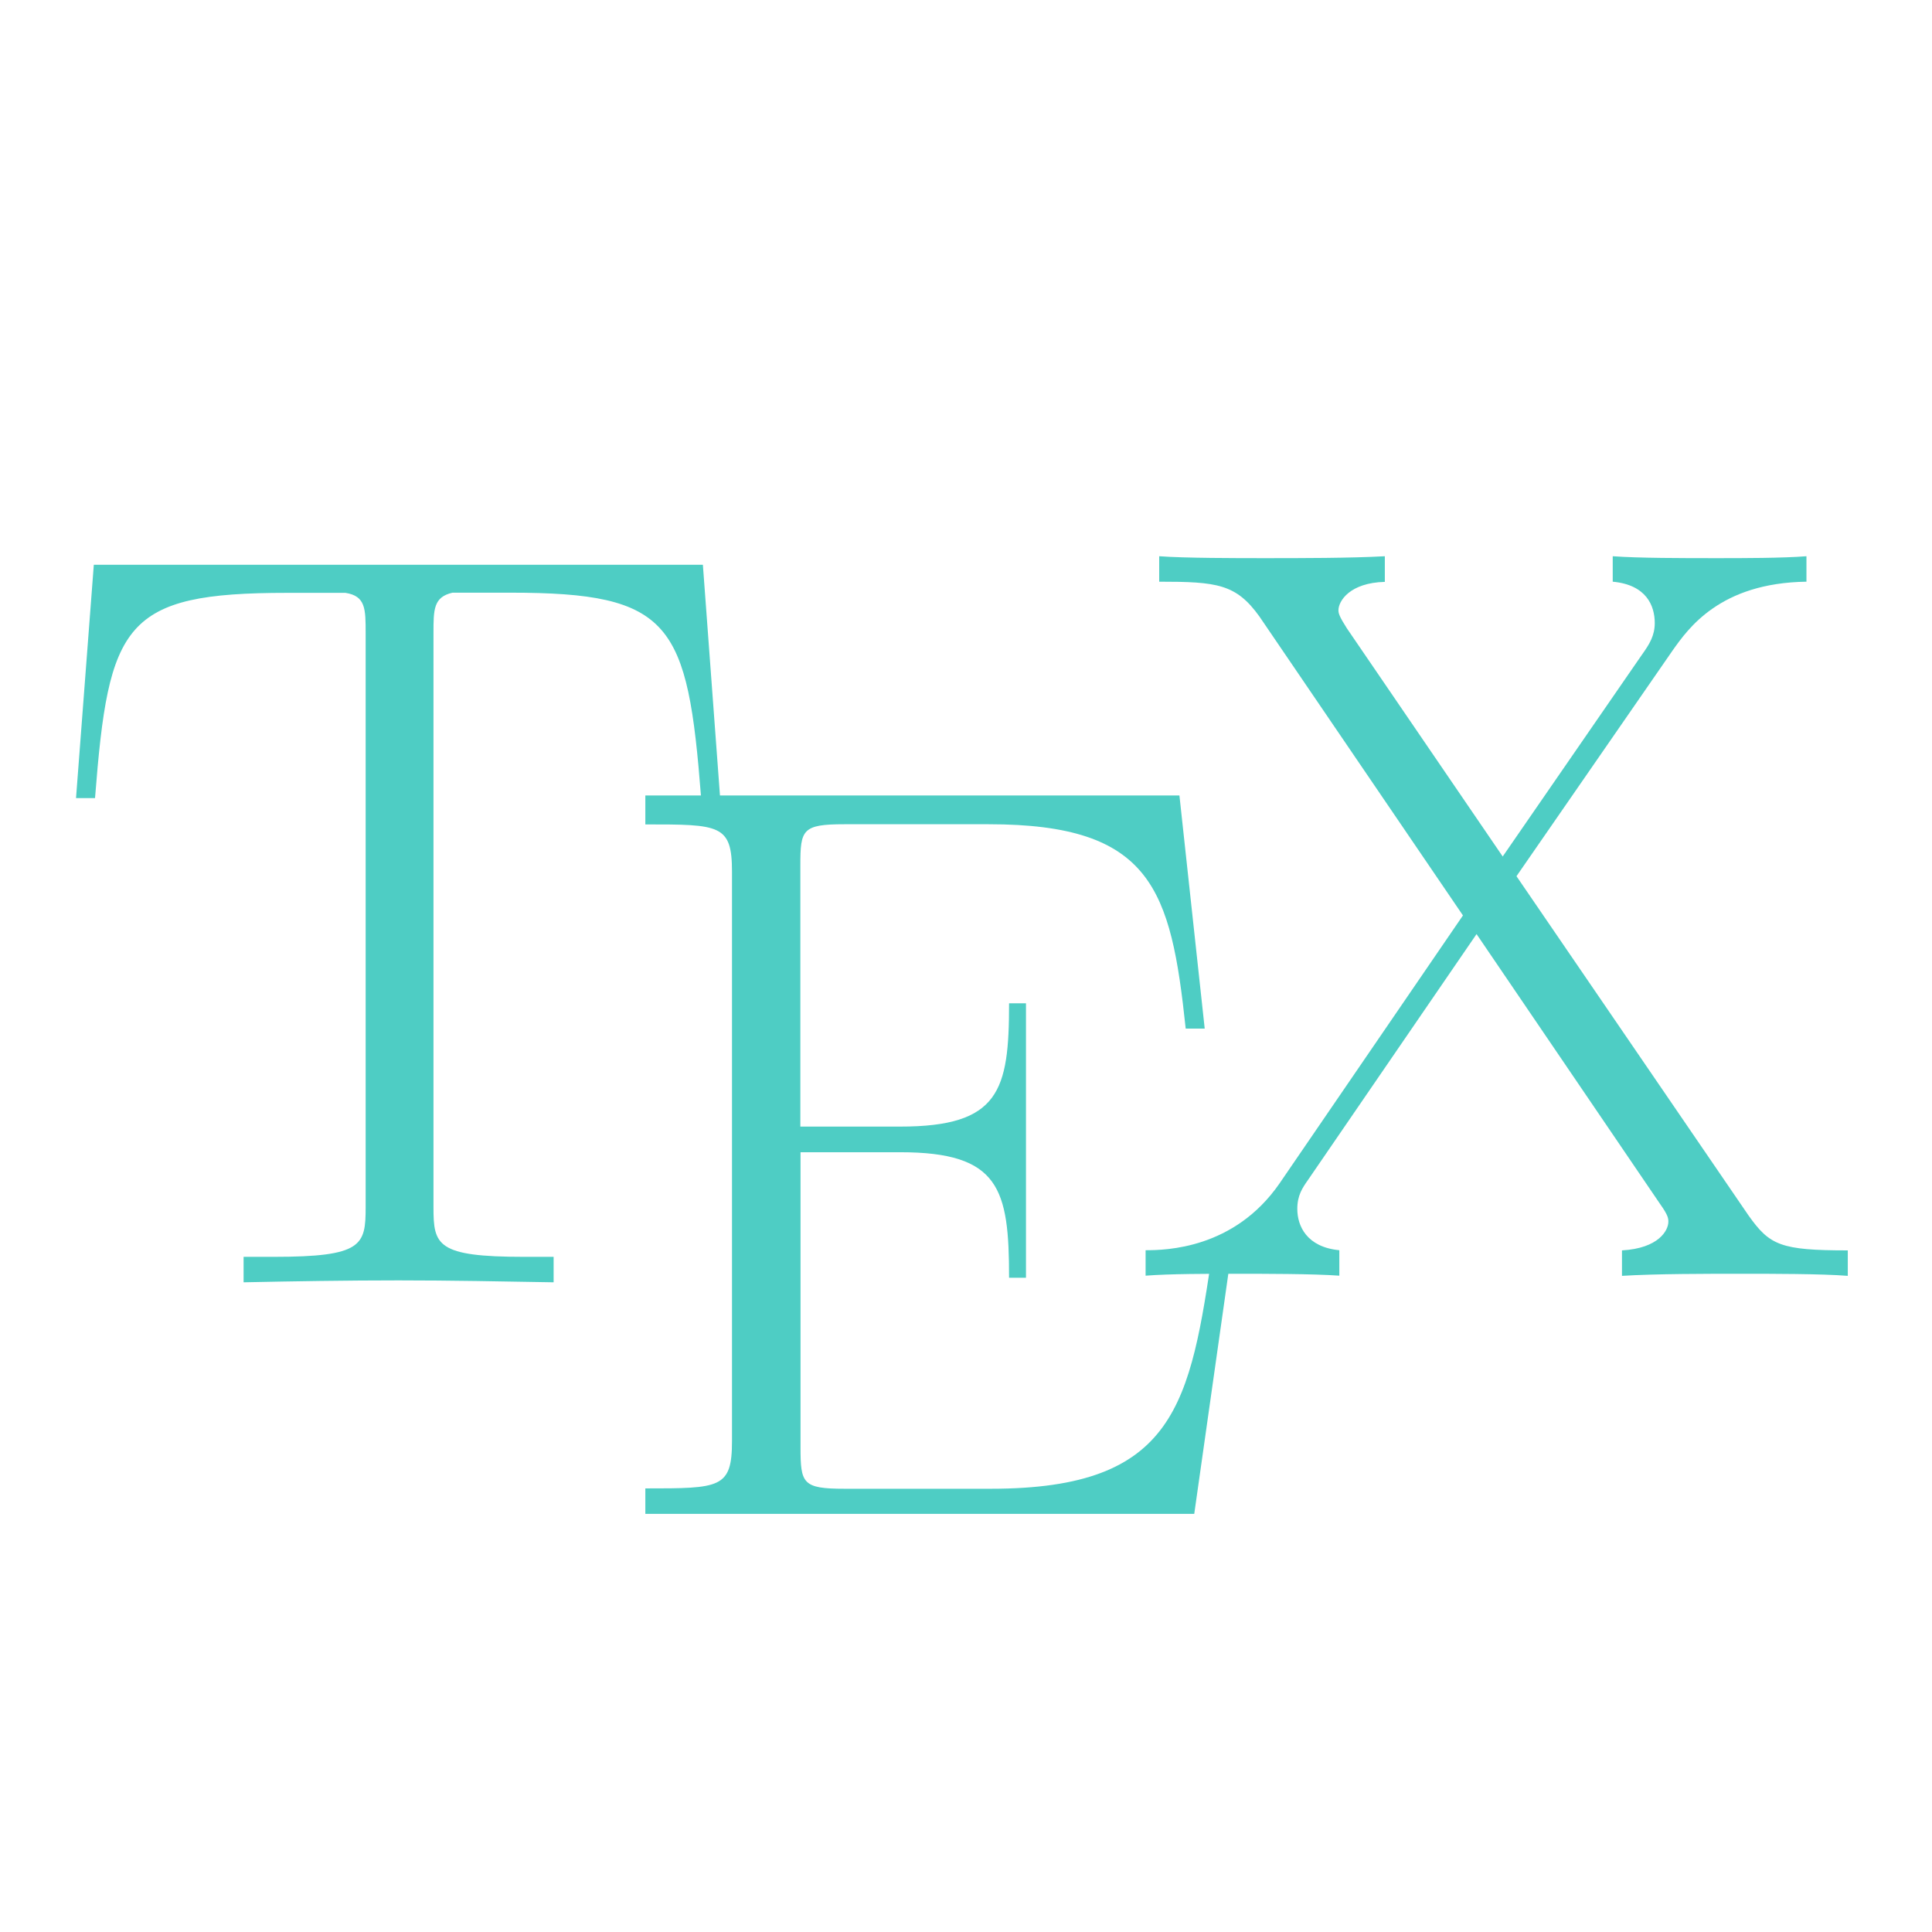 <svg xmlns="http://www.w3.org/2000/svg" width="1108" height="1108">
	<path fill="#4ecdc4" d="M 403.1 323.9 H 53.8 L 43.6 457.7 h 10.9 c 7.8 -100.2 16.4 -117.7 110.2 -117.7 c 10.9 0 28.5 0 33.4 0 c 11.6 1.8 11.6 9.2 11.6 23.1 V 692.3 c 0 21.9 -1.8 28.5 -52.8 28.5 h -17.2 v 14.6 c 29 -0.6 59.3 -1.1 88.9 -1.1 c 29.6 0 59.9 0.6 88.9 1.1 v -14.6 h -16.9 c -50.2 0 -52 -6.7 -52 -28.5 V 363 c 0 -13.4 0 -20.6 10.9 -23.1 h 33.2 c 92.6 0 101.6 17.4 109.4 117.7 h 10.9"/>
	<path fill="#4ecdc4" d="M 706.6 715.3 H 695.7 C 682.5 805 674.7 853.8 568.3 853.8 h -83.9 c -24.2 0 -25.3 -3 -25.3 -23.9 V 660.8 h 57.1 c 57.1 0 62.5 20.9 62.5 72 h 9.7 V 575.4 h -9.7 c 0 50.2 -5.5 70.7 -62.5 70.7 H 459 V 496.2 c 0 -20.4 1.1 -23.5 25.3 -23.5 h 82.7 c 93.6 0 104.5 37.2 113 117.2 H 690.9 L 676.4 456.2 H 370.1 v 16.6 c 42.8 0 49.7 0 49.7 27.2 v 326.4 c 0 27.2 -6.8 27.2 -49.7 27.2 v 14.6 h 314.8"/>
	<path fill="#4ecdc4" d="M 869.7 502.5 L 959.2 373.1 c 9 -12.7 27.2 -38.8 76.8 -39.5 V 319 c -13.8 1.1 -36.8 1.1 -51.3 1.1 c -19.9 0 -44.8 0 -59.8 -1.1 v 14.6 c 19.4 1.8 24.1 13.9 24.1 23.7 c 0 7.2 -3 12.1 -7.3 18.1 L 861.8 491.2 L 772.4 360.3 c -4.2 -6.6 -4.8 -8.5 -4.8 -10.3 c 0 -5.4 6.6 -15.8 26.6 -16.3 V 319 c -19.4 1.1 -49 1.1 -68.9 1.1 c -15.7 0 -45.9 0 -60.5 -1.1 v 14.6 c 33.2 0 44.1 1.3 57.5 20 l 116.7 171.4 l -105.2 153.7 c -26 37.6 -65.3 38.3 -76.8 38.3 v 14.6 c 13.8 -1.1 36.8 -1.1 51.3 -1.1 c 16.3 0 44.8 0 59.8 1.1 v -14.6 c -18.7 -1.8 -24.1 -13.9 -24.1 -23.7 c 0 -7.8 3 -12.1 6 -16.4 l 96.8 -141.2 l 105.2 154.7 c 4.8 6.7 4.8 8.5 4.8 10.3 c 0 4.8 -5.4 15.2 -26.6 16.4 v 14.6 c 19.4 -1.2 49 -1.2 68.9 -1.2 c 15.7 0 45.9 0 60.6 1.2 v -14.6 c -38.7 0 -44.8 -3 -56.9 -20"/>
</svg>